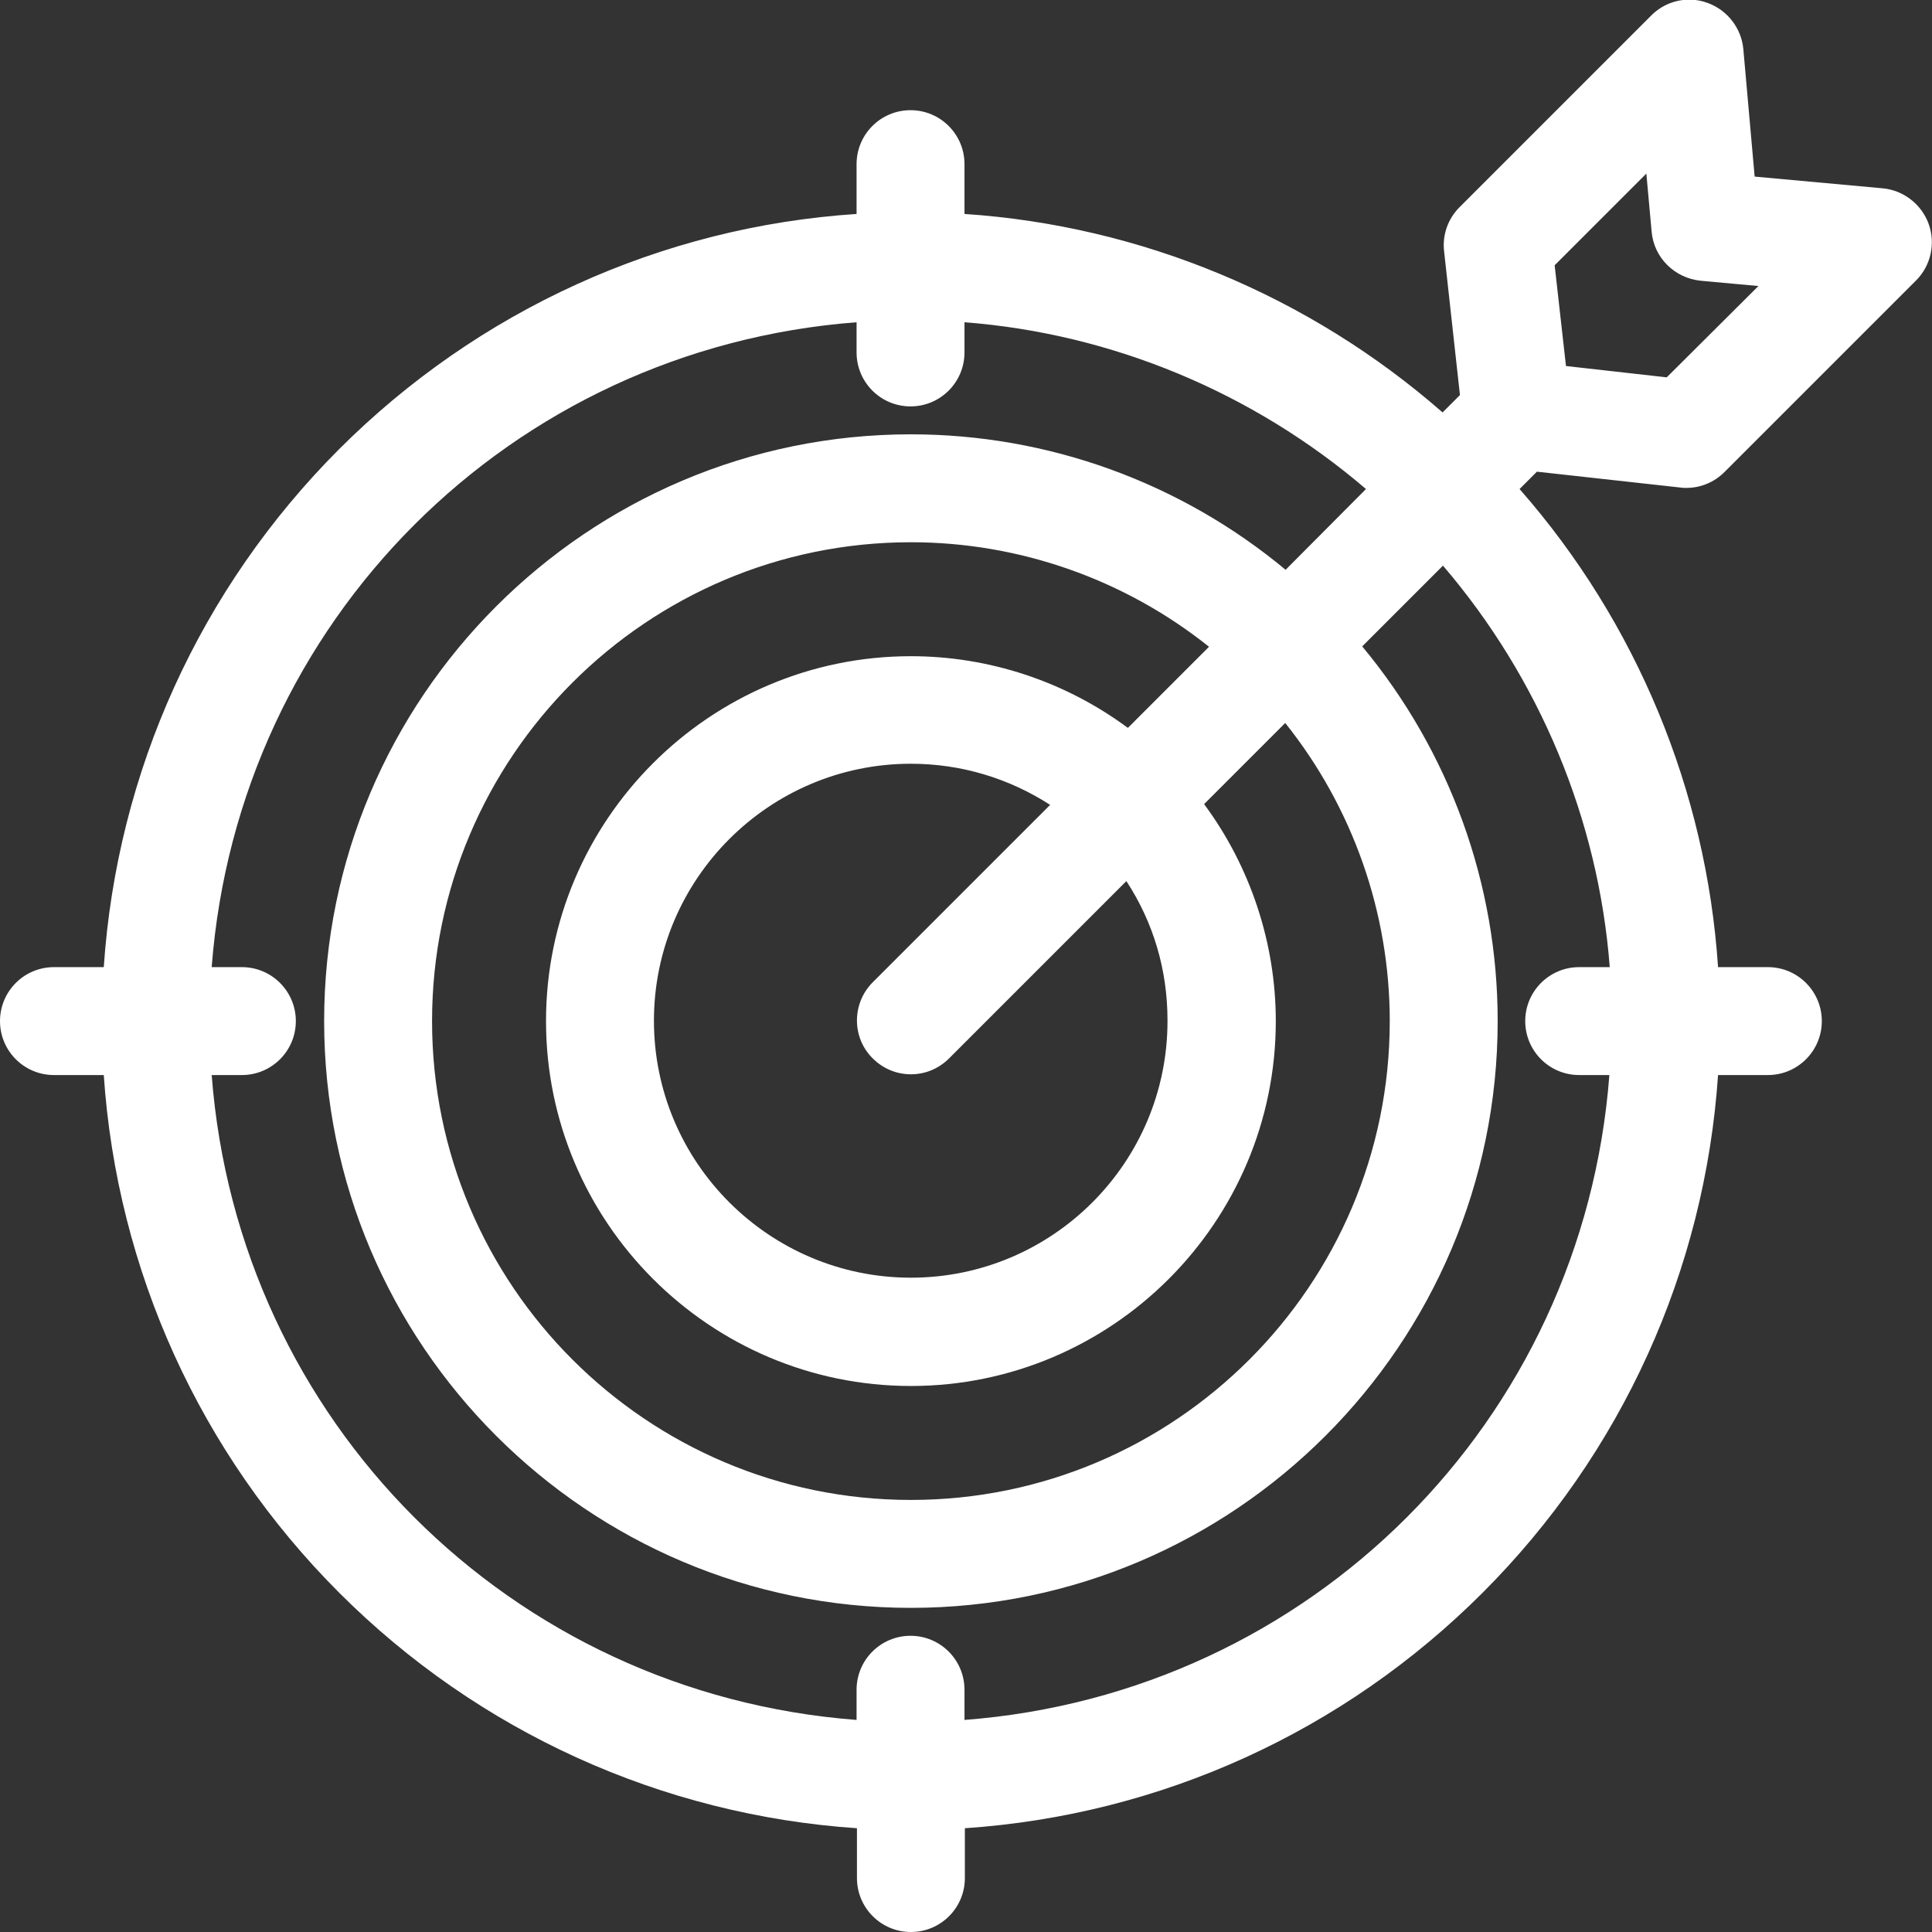 <?xml version="1.0" encoding="utf-8"?>
<!-- Generator: Adobe Illustrator 22.0.0, SVG Export Plug-In . SVG Version: 6.00 Build 0)  -->
<svg version="1.1" id="Layer_1" xmlns="http://www.w3.org/2000/svg" xmlns:xlink="http://www.w3.org/1999/xlink" x="0px" y="0px"
	 viewBox="0 0 512 512" style="enable-background:new 0 0 512 512;" xml:space="preserve">
<rect x="0" y="0" width="512" height="512" fill="#333333" stroke="none"/>
<style type="text/css">
	.st0{fill:#FFFFFF;}
</style>
<path class="st0" d="M445.3,129.2c0.5,0.1,1.1,0.1,1.6,0.1c3.8,0,7.4-1.5,10.1-4.2l50.8-50.8c3.9-3.9,5.2-9.8,3.3-15
	c-1.9-5.2-6.7-8.9-12.2-9.4l-33.9-3.1L462,13c-0.5-5.5-4.2-10.3-9.4-12.2c-1.6-0.6-3.2-0.9-4.9-0.9c-3.8,0-7.4,1.5-10.1,4.2
	l-50.8,50.8c-3.1,3.1-4.6,7.4-4.1,11.7l4.2,38.1l-4.6,4.6c-35.3-30.9-80-49.5-126.7-52.6V43.5c0-7.9-6.4-14.3-14.3-14.3
	c-7.9,0-14.3,6.4-14.3,14.3v13.2c-51.7,3.4-100.3,25.5-137.2,62.4C53,156,31,204.5,27.5,256.3H14.3c-7.9,0-14.3,6.4-14.3,14.3
	s6.4,14.3,14.3,14.3h13.2C31,336.6,53,385.2,89.9,422.1c36.9,36.9,85.5,58.9,137.2,62.4v13.2c0,7.9,6.4,14.3,14.3,14.3
	c7.9,0,14.3-6.4,14.3-14.3v-13.2C307.5,481,356,459,392.9,422.1s58.9-85.5,62.4-137.2h13.2c7.9,0,14.3-6.4,14.3-14.3
	s-6.4-14.3-14.3-14.3h-13.2c-3.1-46.7-21.6-91.4-52.6-126.7l4.6-4.6L445.3,129.2z M418.5,256.3c-7.9,0-14.3,6.4-14.3,14.3
	s6.4,14.3,14.3,14.3h8c-7,91.7-79.2,163.9-170.9,170.9v-8c0-7.9-6.4-14.3-14.3-14.3c-7.9,0-14.3,6.4-14.3,14.3v8
	c-91.7-7-163.9-79.2-170.9-170.9h8c7.9,0,14.3-6.4,14.3-14.3s-6.4-14.3-14.3-14.3h-8c7-91.7,79.2-163.9,170.9-170.9v8
	c0,7.9,6.4,14.3,14.3,14.3c7.9,0,14.3-6.4,14.3-14.3v-8c39.1,3,76.5,18.6,106.4,44.2L340.7,151c-27.9-23.2-63-35.9-99.3-35.9
	c-85.8,0-155.5,69.8-155.5,155.5c0,85.8,69.8,155.5,155.5,155.5s155.5-69.8,155.5-155.5c0-36.3-12.7-71.4-35.9-99.3l21.4-21.4
	c25.6,29.9,41.2,67.3,44.2,106.4H418.5z M241.4,338.6c-37.5,0-68.1-30.5-68.1-68.1c0-37.5,30.5-68.1,68.1-68.1
	c13.2,0,25.9,3.8,36.9,10.9l-47,47c-5.6,5.6-5.6,14.7,0,20.2c2.7,2.7,6.3,4.2,10.1,4.2c3.8,0,7.4-1.5,10.1-4.2l47-47
	c7.2,11,10.9,23.6,10.9,36.9C309.5,308.1,278.9,338.6,241.4,338.6z M298.9,192.9c-16.6-12.3-36.8-19-57.5-19
	c-53.3,0-96.7,43.4-96.7,96.7c0,53.3,43.4,96.7,96.7,96.7c53.3,0,96.7-43.4,96.7-96.7c0-20.6-6.7-40.9-19-57.5l21.5-21.5
	c17.9,22.4,27.7,50.3,27.7,79c0,70-56.9,126.9-126.9,126.9c-70,0-126.9-56.9-126.9-126.9s56.9-126.9,126.9-126.9
	c28.7,0,56.6,9.8,79,27.7L298.9,192.9z M437.7,61.4c0.6,6.9,6.1,12.3,13,13l15.3,1.4L441.7,100L415,97l-3-26.7l24.3-24.3L437.7,61.4
	z"/>
</svg>
